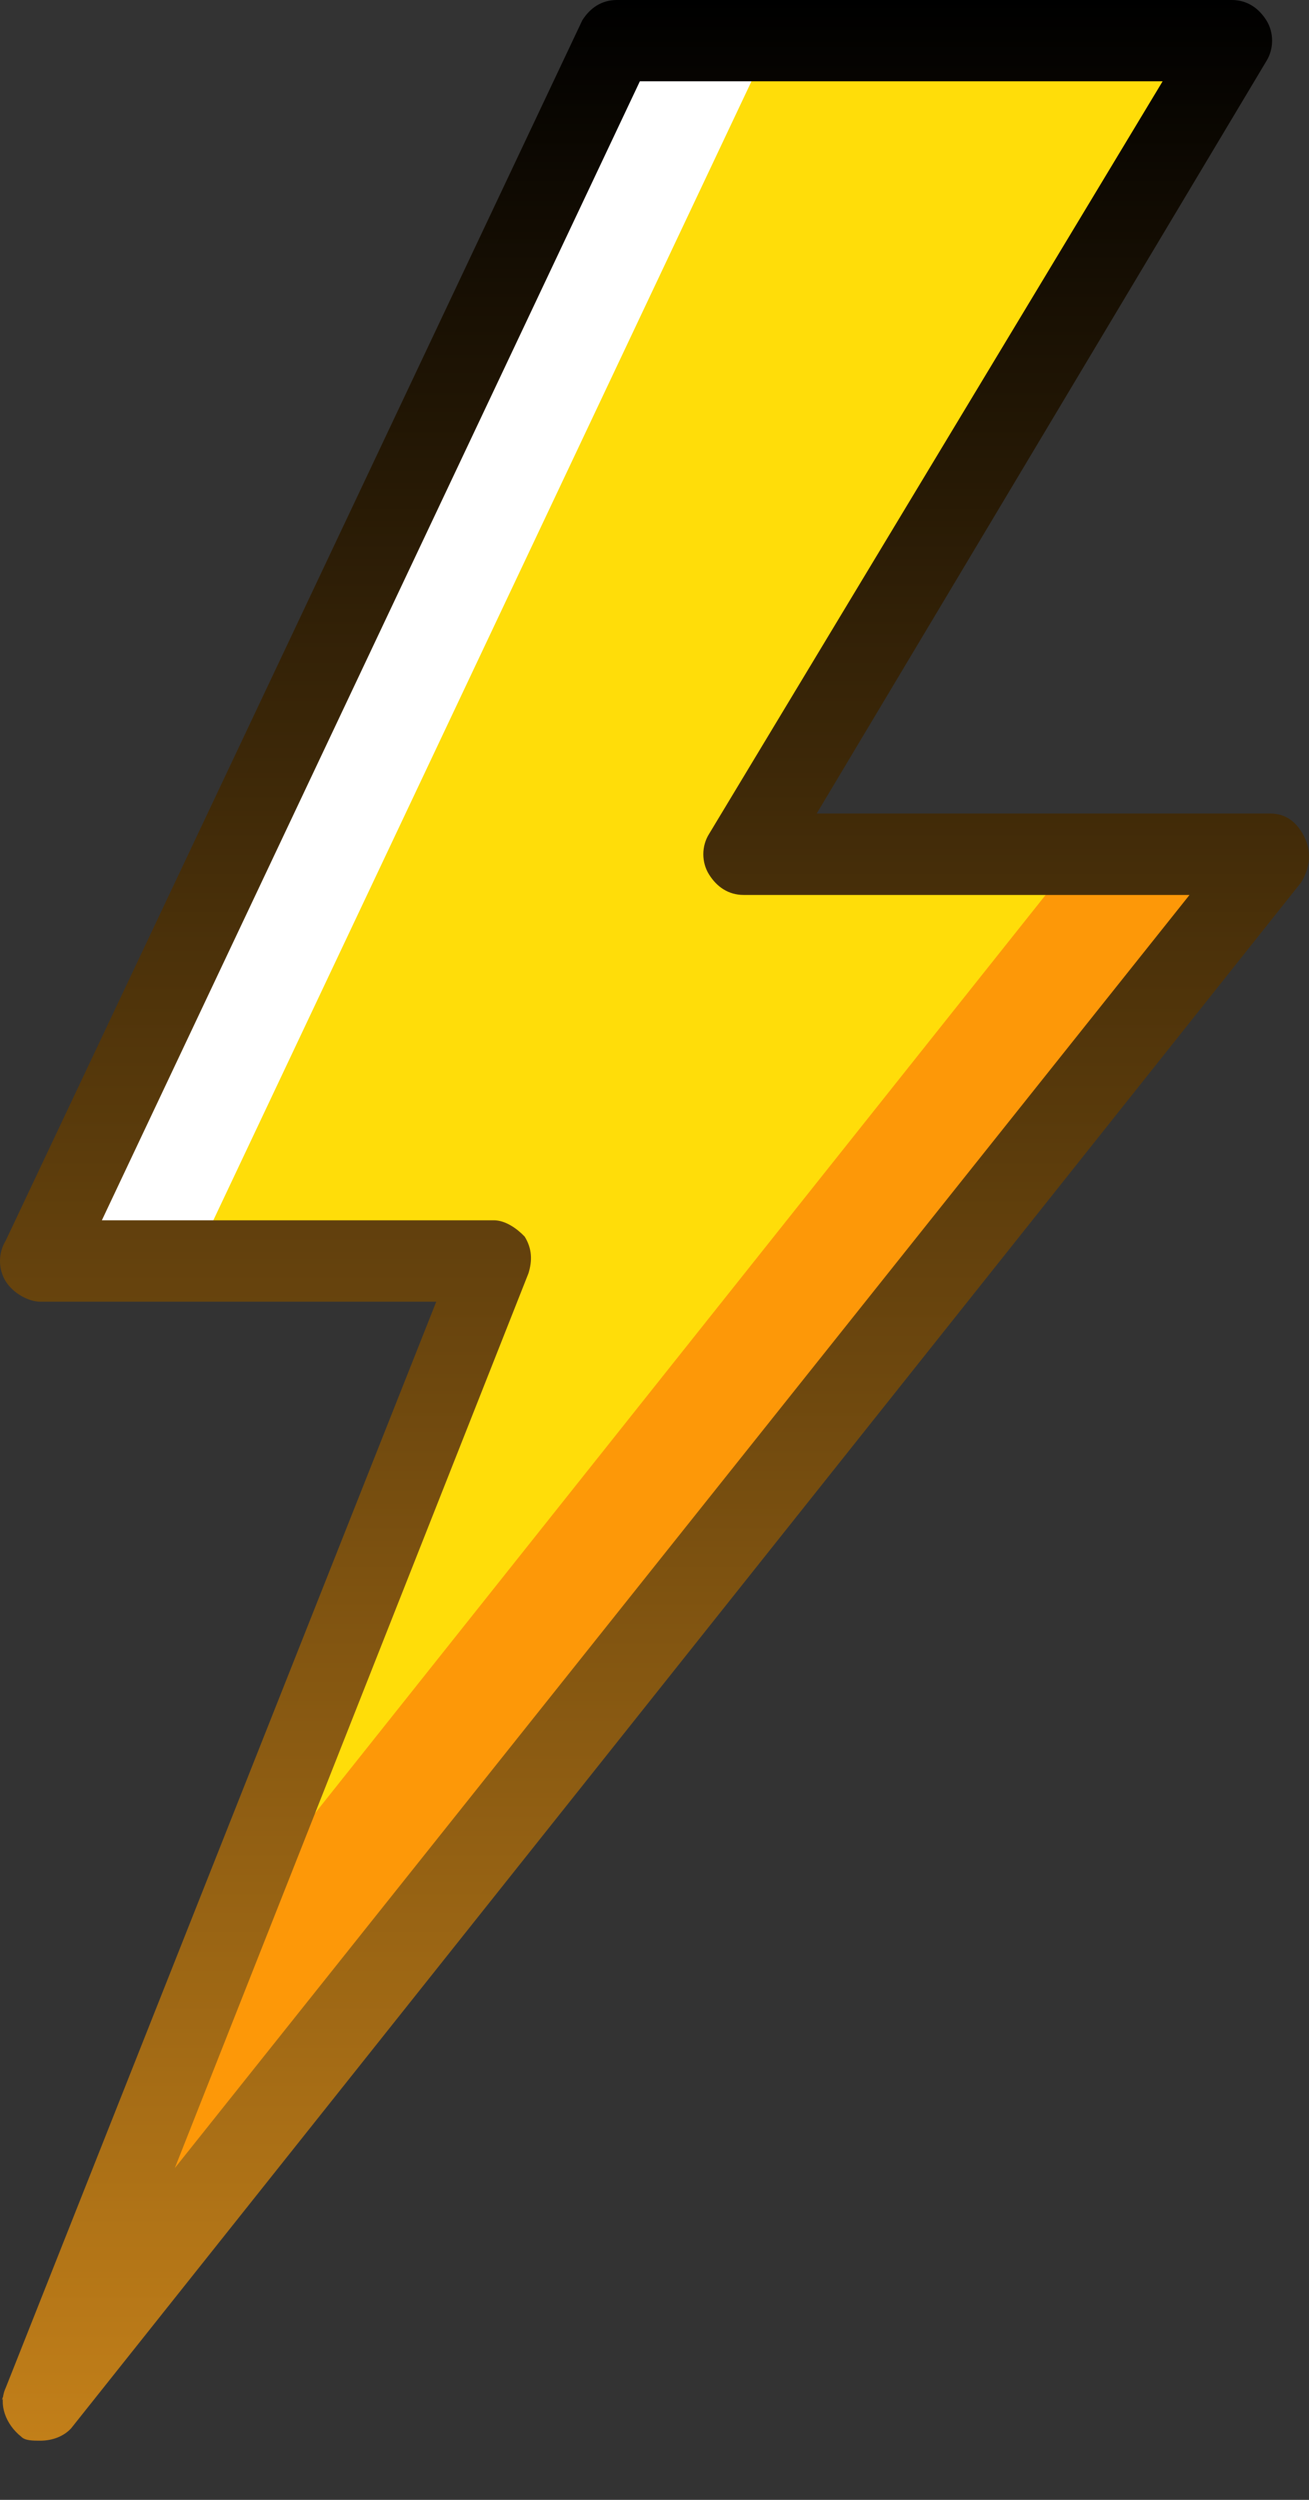 <svg width="11" height="21" viewBox="0 0 11 21" fill="none" xmlns="http://www.w3.org/2000/svg">
<rect x="0" y="0" width="11" height="21" fill="#333333" stroke="none"/>
<path d="M10.674 7.176H6.25L10.351 0.342H5.184L0.339 10.593H4.15L0.339 20.161L10.674 7.176Z" fill="#FFDD09"/>
<path d="M6.476 0.342H5.184L0.339 10.593H1.631L6.476 0.342Z" fill="white"/>
<path d="M9.059 7.176L1.308 16.915L0.016 20.161L10.351 7.176H9.059Z" fill="#FD9808"/>
<path d="M0.339 20.503C0.275 20.503 0.21 20.503 0.178 20.469C0.048 20.366 -0.016 20.195 0.048 20.059L3.666 10.935H0.339C0.242 10.935 0.113 10.867 0.048 10.764C-0.016 10.662 -0.016 10.525 0.048 10.422L4.893 0.171C4.958 0.068 5.054 0 5.184 0H10.351C10.48 0 10.577 0.068 10.642 0.171C10.706 0.273 10.706 0.41 10.642 0.513L6.863 6.834H10.674C10.803 6.834 10.9 6.903 10.965 7.039C11.029 7.176 10.997 7.313 10.932 7.415L0.597 20.4C0.533 20.469 0.436 20.503 0.339 20.503ZM0.856 10.251H4.15C4.247 10.251 4.344 10.32 4.409 10.388C4.473 10.491 4.473 10.593 4.441 10.696L1.469 18.213L9.996 7.518H6.249C6.12 7.518 6.023 7.449 5.959 7.347C5.894 7.244 5.894 7.108 5.959 7.005L9.77 0.683H5.377L0.856 10.251Z" fill="url(#paint0_linear)"/>
<defs>
<linearGradient id="paint0_linear" x1="5.5" y1="0" x2="5.5" y2="20.503" gradientUnits="userSpaceOnUse">
<stop/>
<stop offset="1" stop-color="#C27F19"/>
</linearGradient>
</defs>
</svg>
